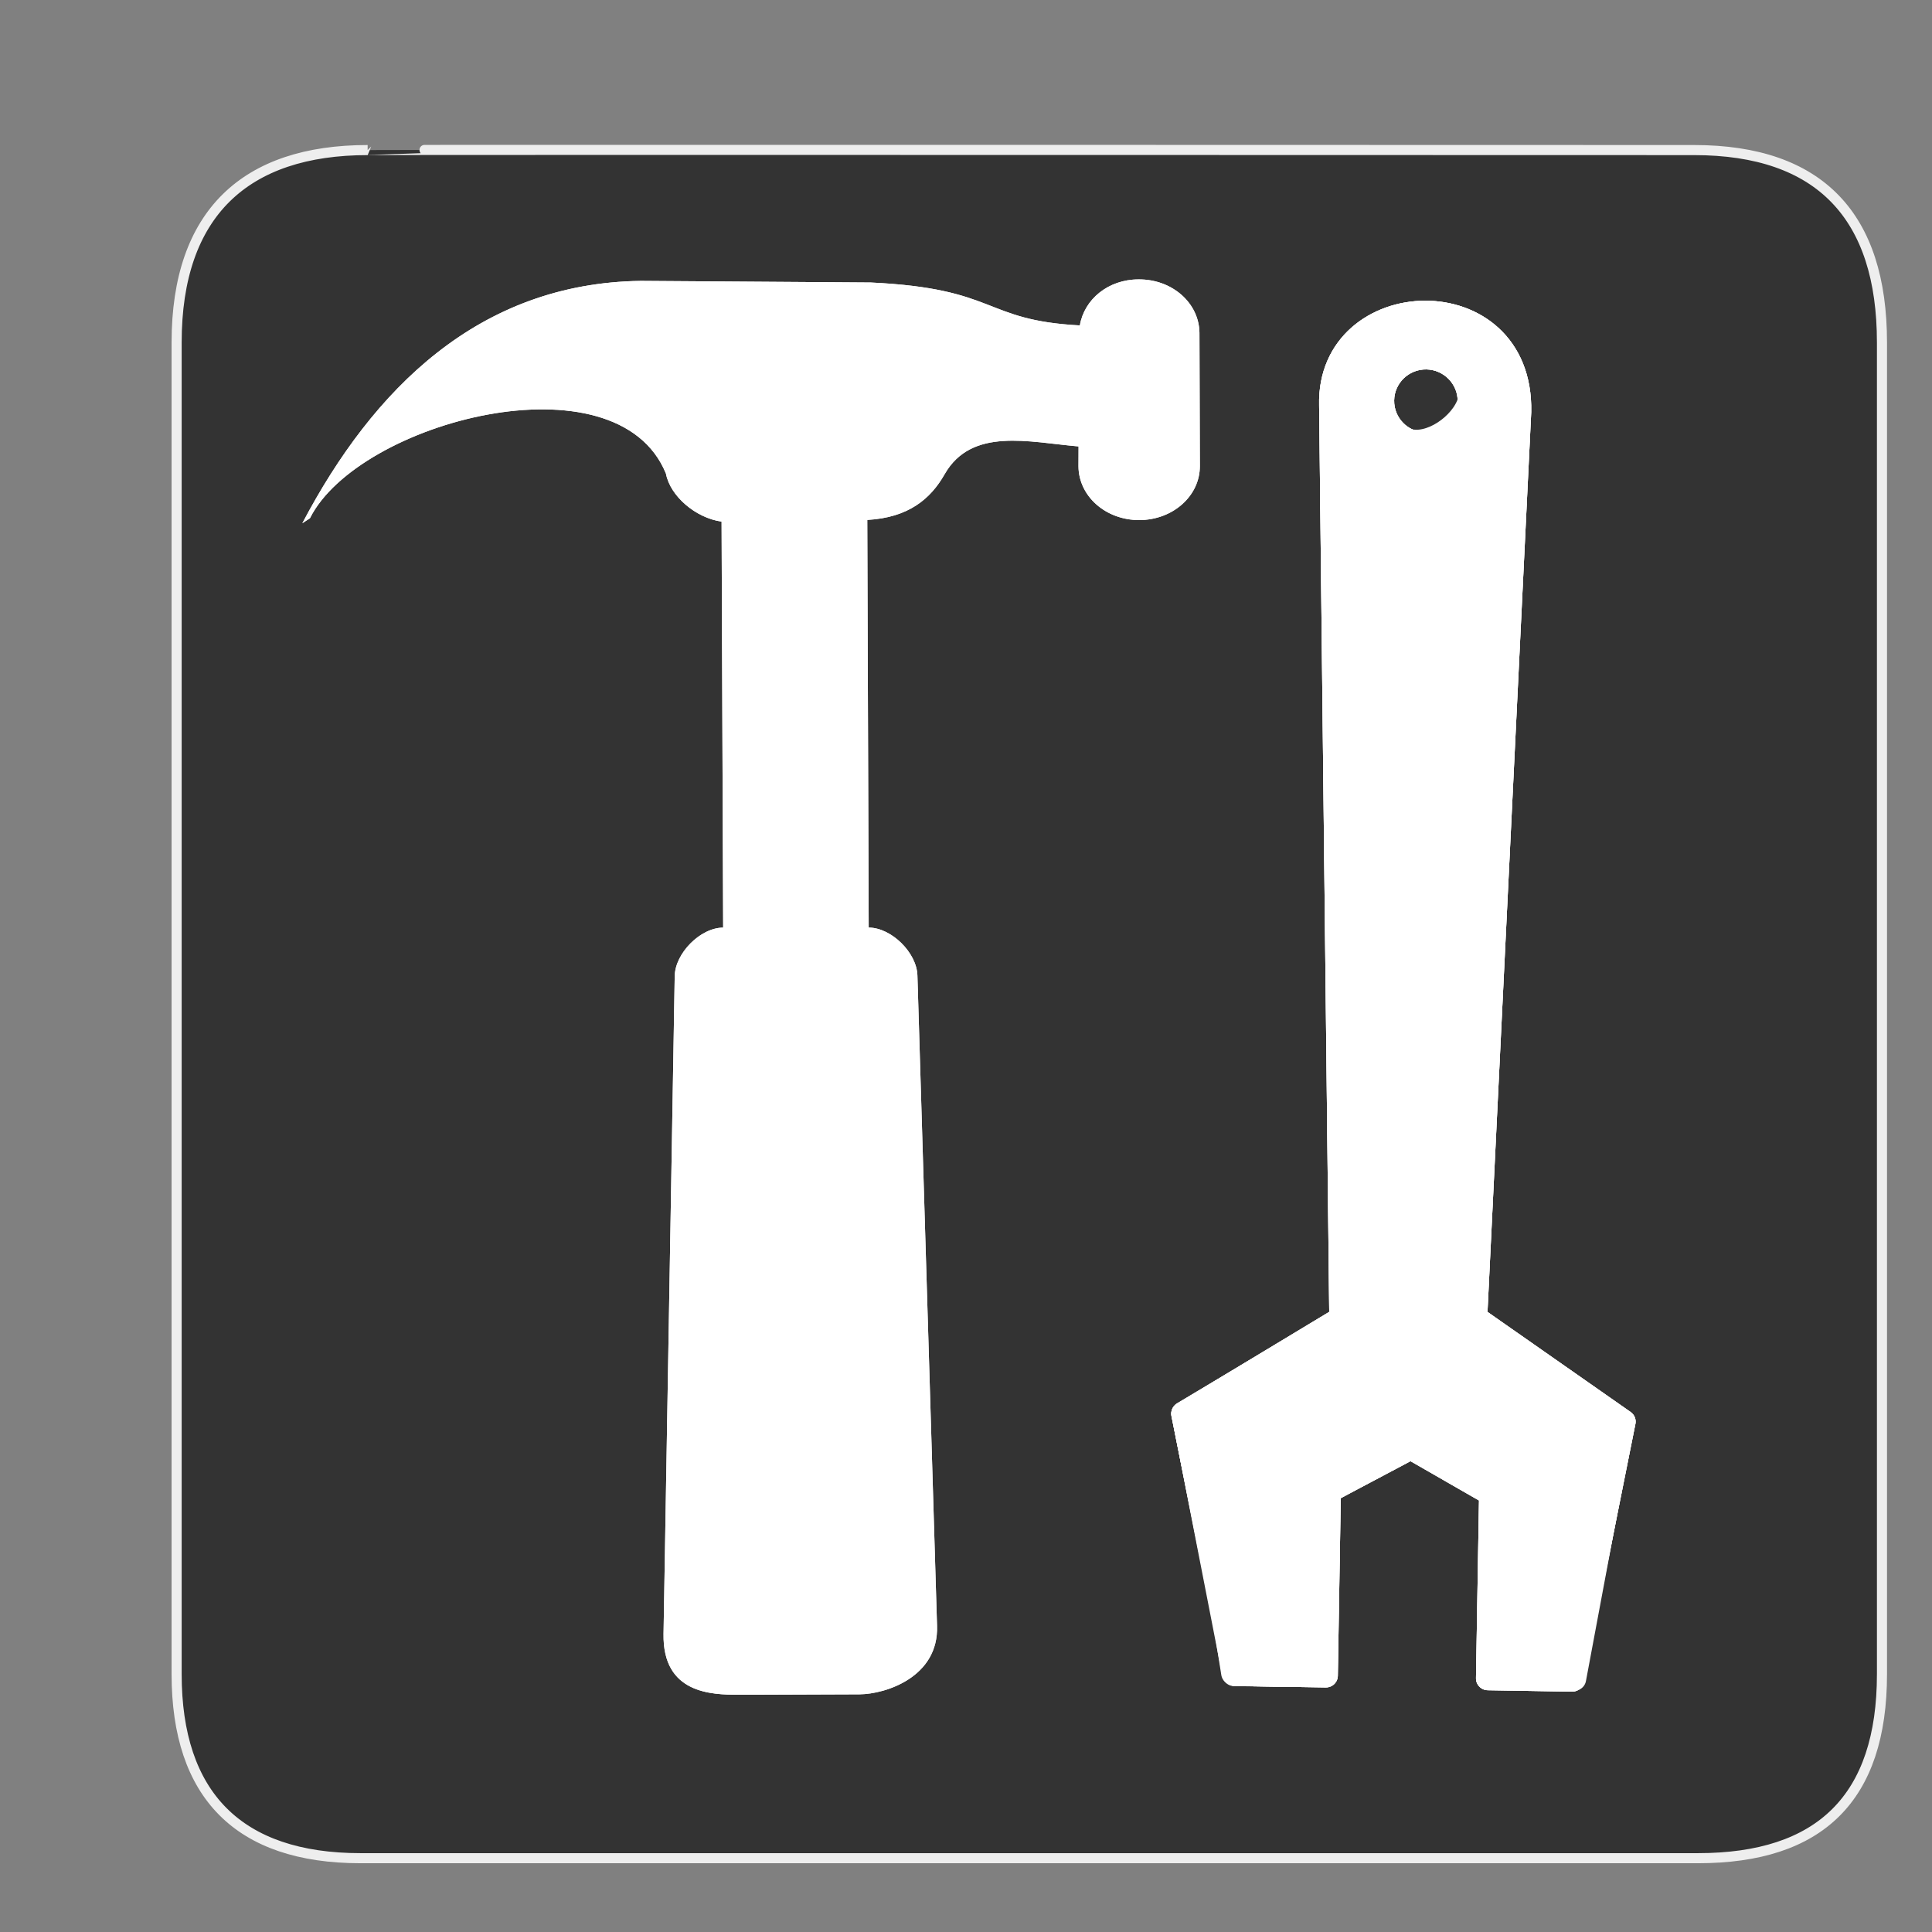<?xml version="1.0" encoding="UTF-8" standalone="no"?>
<!-- Created with Inkscape (http://www.inkscape.org/) -->

<svg
   xmlns:dc="http://purl.org/dc/elements/1.1/"
   xmlns:cc="http://creativecommons.org/ns#"
   xmlns:rdf="http://www.w3.org/1999/02/22-rdf-syntax-ns#"
   xmlns:svg="http://www.w3.org/2000/svg"
   xmlns="http://www.w3.org/2000/svg"
   xmlns:xlink="http://www.w3.org/1999/xlink"
   xmlns:sodipodi="http://sodipodi.sourceforge.net/DTD/sodipodi-0.dtd"
   xmlns:inkscape="http://www.inkscape.org/namespaces/inkscape"
   width="32px"
   height="32px"
   id="svg3118"
   version="1.1"
   inkscape:version="0.48.3.1 r9886"
   sodipodi:docname="New document 2">
  <rect width="100%" height="100%" fill="#808080" stroke="none"/>
  <defs
     id="defs3120">
    <clipPath
       id="clipoutline2"
       clipPathUnits="userSpaceOnUse">
      <path
         inkscape:connector-curvature="0"
         d="m 55.8,12 0.76,0.16 c 8.84,-2.94 28.68,8.64 24.26,18.96 -1.12,1.62 -0.93,4.5 0.42,6.31 L 56.43,62.25 c -1.39,-1.39 -4.48,-1.36 -5.9,0 L 9.5,101.63 c -3.74,3.59 -0.8,6.64 0.78,8.25 l 7.36,7.36 c 1.61,1.6 5.86,3.76 8.88,0.56 L 65.24,76.99 c 1.35,-1.42 1.36,-4.47 0,-5.87 0,0 0.01,-0.02 0,-0.02 L 90.15,46.2 c 2.63,2.37 5.114,2.575 7.47,1.93 4.551,-1.245 7.087,3.207 9.81,6.46 l -1.23,1.21 c -1.82,1.84 -1.65,4.94 0.39,6.98 2.04,2.04 5.15,2.21 6.97,0.39 l 8.14,-8.13 c 1.82,-1.84 1.65,-4.94 -0.4,-6.97 -1.84,-1.85 -4.51,-2.09 -6.37,-0.77 -5.58,-6.26 -2.65,-7.2 -10.01,-15.35 L 91.13,17.86 C 81.2,8.12 68.3,8.13 55.8,12 z"
         id="outline2" />
    </clipPath>
    <clipPath
       id="clipoutline1"
       clipPathUnits="userSpaceOnUse">
      <path
         inkscape:connector-curvature="0"
         d="m 22.42,17.2 12.96,12.95 -2.5,8.78 -8.78,2.5 -12.96,-12.96 -5.86,5.86 14.89,21.46 17.56,-3.34 61.63,65.62 c 9.44,9.51 22.17,-4.75 13.34,-12.87 L 46.85,42.92 50.86,25.16 28.72,10.89 22.42,17.2 z m 81.06,91.97 c 1.68,-1.68 4.4,-1.68 6.08,0 1.68,1.68 1.68,4.4 0,6.08 -1.68,1.67 -4.4,1.67 -6.08,0 -1.68,-1.68 -1.68,-4.4 0,-6.08 z"
         id="outline1" />
    </clipPath>
  </defs>
  <sodipodi:namedview
     id="base"
     pagecolor="#ffffff"
     bordercolor="#666666"
     borderopacity="1.0"
     inkscape:pageopacity="0.0"
     inkscape:pageshadow="2"
     inkscape:zoom="11.197802"
     inkscape:cx="16"
     inkscape:cy="15.151619"
     inkscape:current-layer="layer1"
     showgrid="true"
     inkscape:grid-bbox="true"
     inkscape:document-units="px"
     inkscape:window-width="1041"
     inkscape:window-height="630"
     inkscape:window-x="3"
     inkscape:window-y="57"
     inkscape:window-maximized="0" />
  <g
     id="layer1"
     inkscape:label="Layer 1"
     inkscape:groupmode="layer">
    <g
       id="g1327"
       style="fill:#333333"
       transform="matrix(0.049,0,0,0.049,2.842,2.399)">
      <path
         d="M 66.275,1.768 C 24.94,1.768 1.704,23.139 1.704,66.804 l 0,450.123 c 0,40.844 20.895,62.229 62.192,62.229 l 452.024,0 c 41.307,0 62.229,-20.315 62.229,-62.229 l 0,-450.123 c 0,-42.601 -20.922,-65.036 -63.521,-65.036 -0.004,0 -448.495,-0.143 -448.353,0 z"
         style="fill:#333333;stroke:#eeeeee;stroke-width:3.408"
         id="path1329"
         inkscape:connector-curvature="0" />
    </g>
    <g
       id="spanner"
       transform="matrix(-0.117,-0.12,0.121,-0.116,22.503,32.439)"
       style="fill:#ffffff;stroke:#ffffff;stroke-width:2.347;stroke-linecap:round;stroke-linejoin:round;stroke-miterlimit:4;stroke-opacity:1;stroke-dasharray:none">
      <use
         height="580"
         width="580"
         y="0"
         x="0"
         xlink:href="#outline1"
         class="outline-big"
         id="use4649"
         style="fill:#ffffff;stroke:#ffffff;stroke-width:2.347;stroke-linecap:round;stroke-linejoin:round;stroke-miterlimit:4;stroke-opacity:1;stroke-dasharray:none" />
      <use
         height="580"
         width="580"
         y="0"
         x="0"
         xlink:href="#outline1"
         class="outline-small"
         id="use4651"
         style="fill:#ffffff;stroke:#ffffff;stroke-width:2.347;stroke-linecap:round;stroke-linejoin:round;stroke-miterlimit:4;stroke-opacity:1;stroke-dasharray:none" />
      <use
         height="580"
         width="580"
         y="0"
         x="0"
         xlink:href="#outline1"
         class="aluminium4"
         id="use4653"
         style="fill:#ffffff;stroke:#ffffff;stroke-width:2.347;stroke-linecap:round;stroke-linejoin:round;stroke-miterlimit:4;stroke-opacity:1;stroke-dasharray:none" />
      <use
         height="580"
         width="580"
         y="0"
         x="0"
         class="stroke-highlight"
         xlink:href="#outline1"
         clip-path="url(#clipoutline1)"
         style="fill:#ffffff;stroke:#ffffff;stroke-width:2.347;stroke-linecap:round;stroke-linejoin:round;stroke-miterlimit:4;stroke-opacity:1;stroke-dasharray:none"
         id="use4655" />
      <path
         class="high-specularity"
         style="fill:#ffffff;stroke:#ffffff;stroke-width:2.347;stroke-linecap:round;stroke-linejoin:round;stroke-miterlimit:4;stroke-opacity:1;stroke-dasharray:none"
         d="M 24.33,15.4 37.78,28.78 34.45,40.47 23.5,43.74 9.932,30 5.2,34.54 19.4,54.48 38.3,50.34 100.8,116.7 c 7.5,8.3 20.2,-2.67 11.14,-11.6 L 45.04,42 48.9,24.83 28.94,10.8 24.33,15.4 z m 79.97,93.3 c 1.67,-1.67 4.63,-2 6.3,-0.3 1.7,1.67 3.06,4.63 0.65,7.84 -2,2 -5.2,1.92 -7.2,-0.24 -1.68,-1.68 -1.45,-5.6 0.25,-7.3 z"
         id="path4657"
         inkscape:connector-curvature="0" />
      <path
         class="specularity"
         style="fill:#ffffff;stroke:#ffffff;stroke-width:2.347;stroke-linecap:round;stroke-linejoin:round;stroke-miterlimit:4;stroke-opacity:1;stroke-dasharray:none"
         d="M 24.2,15.42 47.67,39.07 50.89,25.2 28.79,10.8 24.2,15.42 z"
         id="path4659"
         inkscape:connector-curvature="0" />
    </g>
    <use
       id="use4686"
       clip-path="url(#clipoutline2)"
       xlink:href="#outline2"
       class="stroke-highlight"
       x="0"
       y="0"
       width="580"
       height="580"
       transform="matrix(0.136,-0.136,0.137,0.135,-4.225,14.635)"
       style="fill:#ffffff;fill-opacity:1;stroke:#ffffff;stroke-width:2.535;stroke-linecap:round;stroke-linejoin:round;stroke-miterlimit:4;stroke-opacity:1;stroke-dasharray:none" />
  </g>
</svg>
